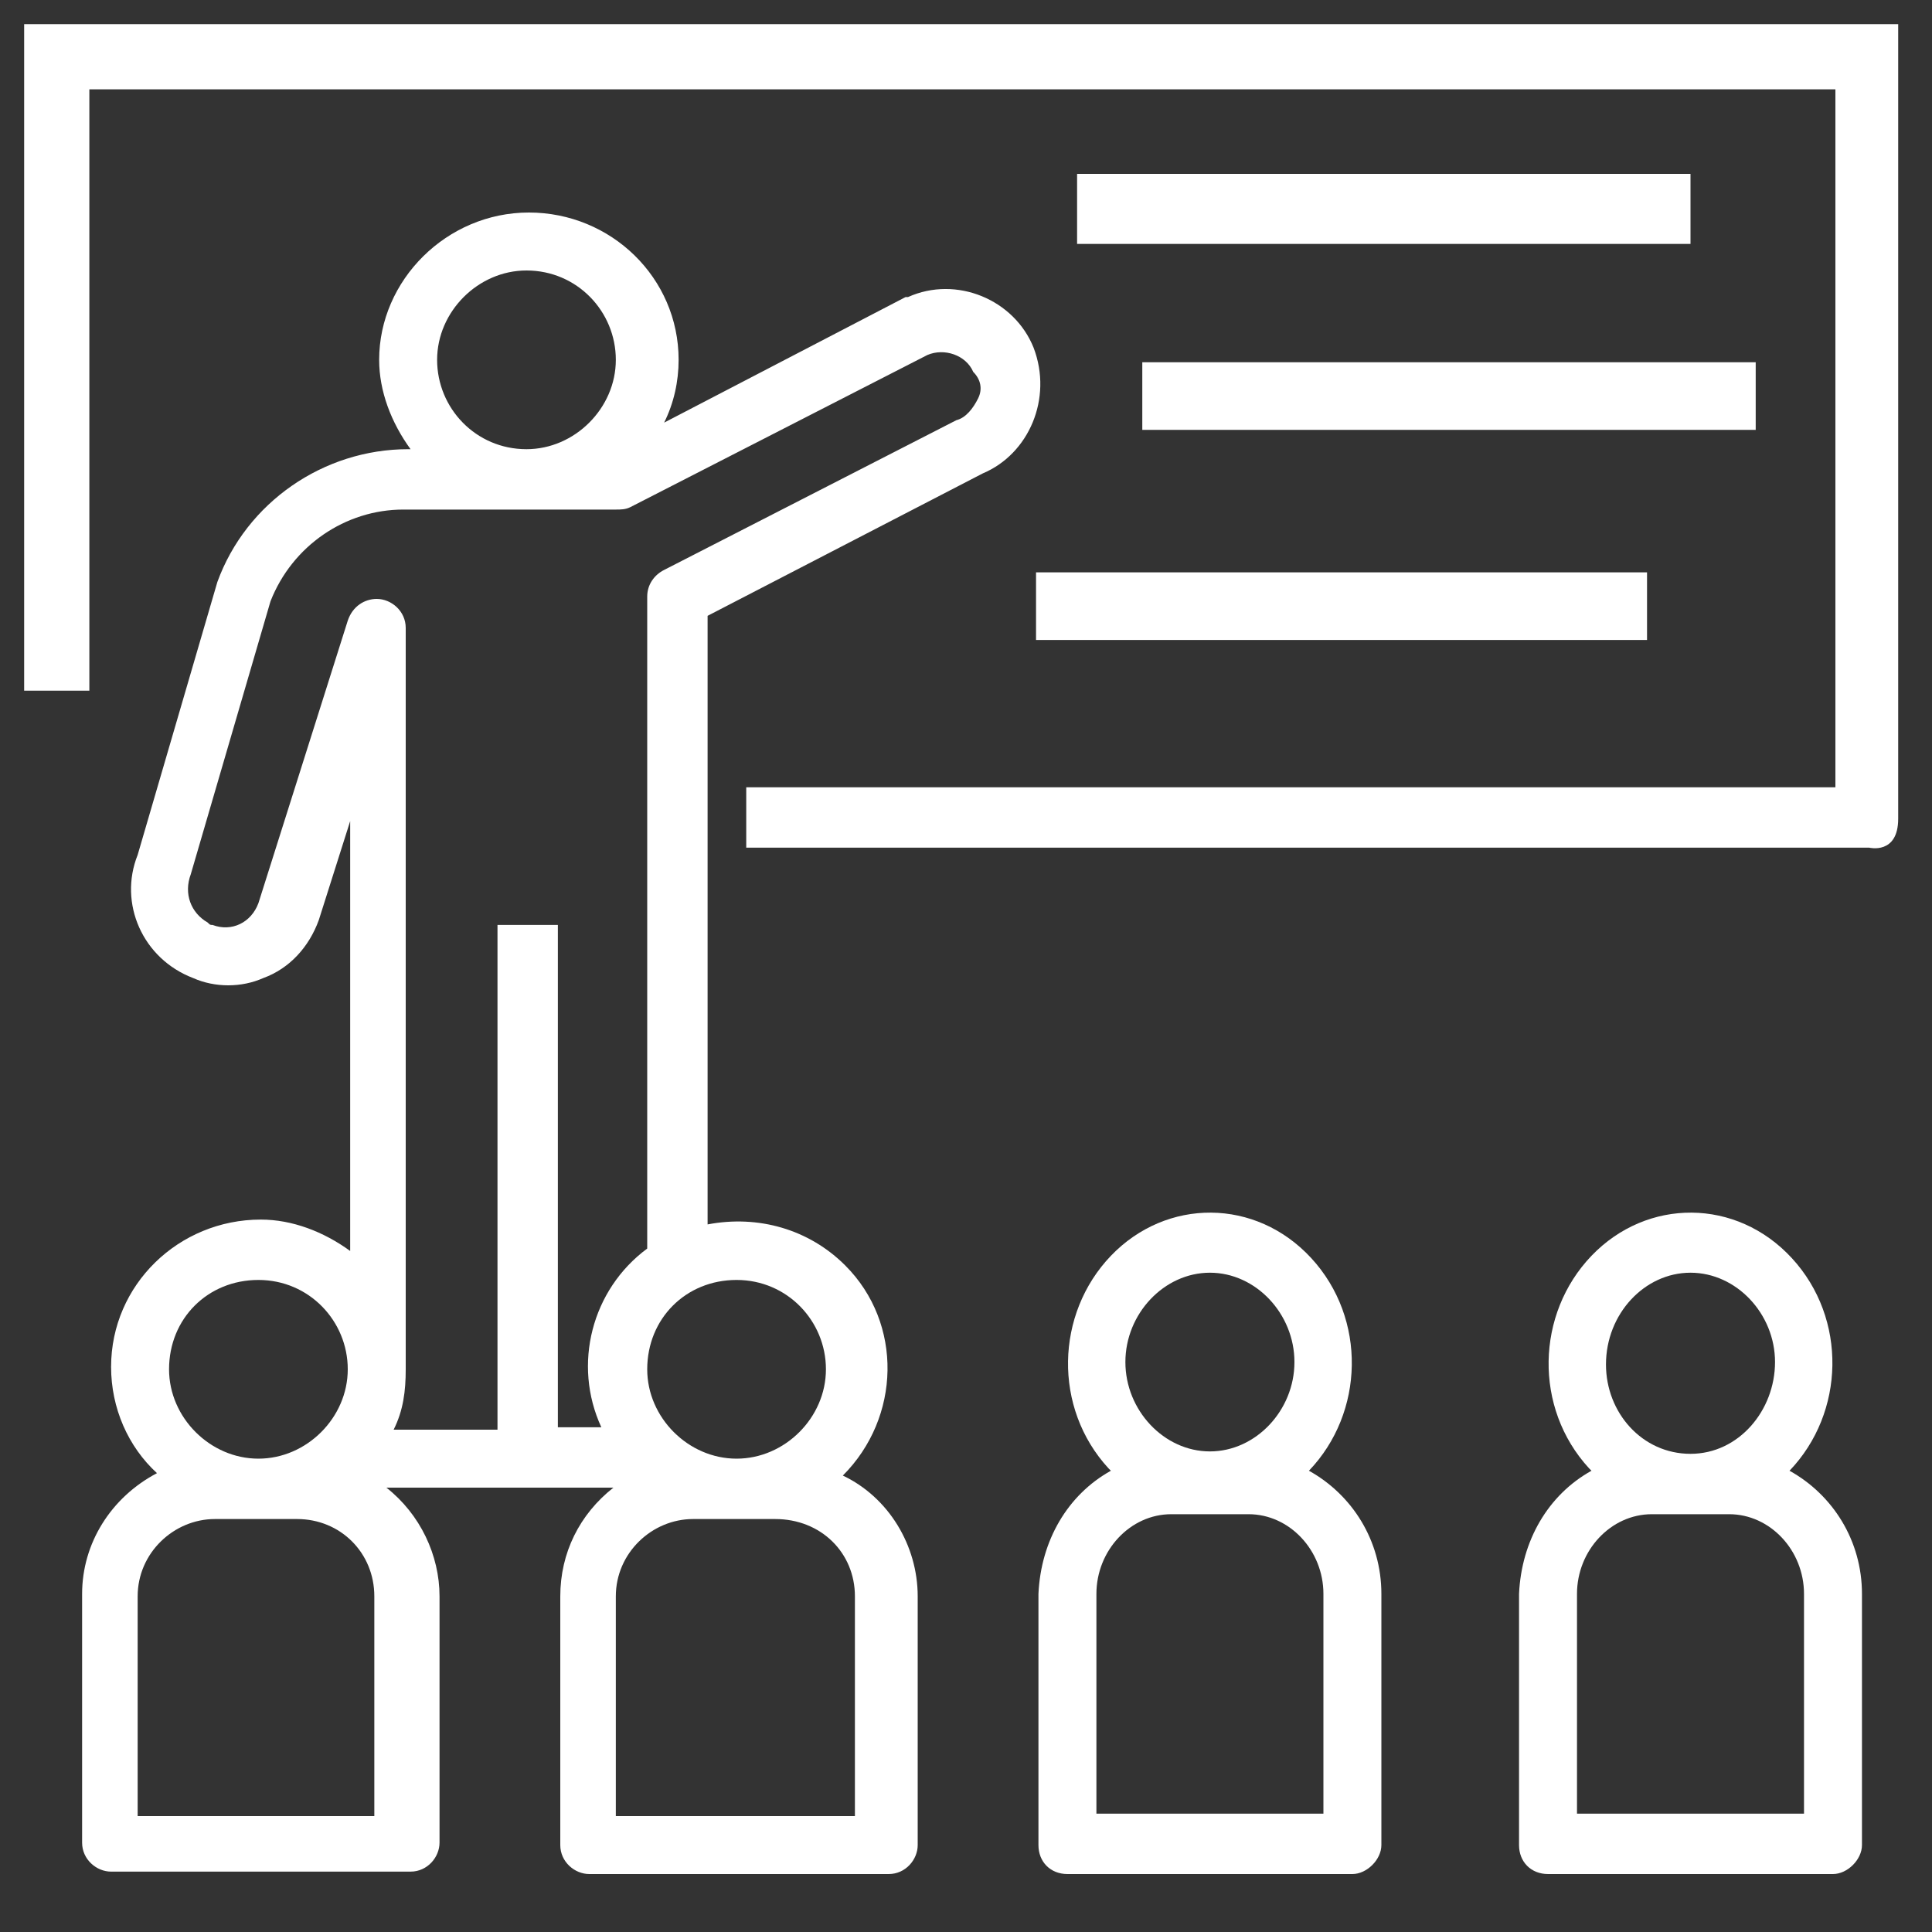 <?xml version="1.0" encoding="utf-8"?>
<!-- Generator: Adobe Illustrator 22.1.0, SVG Export Plug-In . SVG Version: 6.00 Build 0)  -->
<svg version="1.1" id="Layer_1" xmlns="http://www.w3.org/2000/svg" xmlns:xlink="http://www.w3.org/1999/xlink" x="0px" y="0px"
	 viewBox="0 0 80 80" style="enable-background:new 0 0 80 80;" xml:space="preserve">
<rect x="0" y="0" width="80" height="80" fill="#333333" stroke="none"/>
<style type="text/css">
	.st0{fill:#FFFFFF;}
</style>
<title>Group 11</title>
<desc>Created with Sketch.</desc>
<g id="Arquitectura">
	<g id="Desktop-2" transform="translate(-1061, -967)">
		<g id="Group-11" transform="translate(1061, 961)">
			<g id="Group-3">
			</g>
			<path id="Fill-8" class="st0" d="M40.5,22.5c-0.2,0.4-0.5,0.8-0.9,0.9l-12.1,6.2c-0.4,0.2-0.7,0.6-0.7,1.1v27
				c-2.3,1.7-3.1,4.8-1.9,7.4h-1.8V44.3h-2.5v20.9h-4.3c0.4-0.8,0.5-1.6,0.5-2.5h0V32c0-0.7-0.6-1.2-1.2-1.2c-0.5,0-1,0.3-1.2,0.9
				l-3.7,11.7c-0.3,0.8-1.1,1.2-1.9,0.9c-0.1,0-0.1,0-0.2-0.1c-0.7-0.4-1-1.2-0.7-2l3.3-11.3c0.9-2.3,3.1-3.8,5.5-3.8h8.8
				c0.2,0,0.4,0,0.6-0.1l12.3-6.3c0.7-0.3,1.6,0,1.9,0.7C40.6,21.7,40.7,22.1,40.5,22.5z M30.5,59c2.1,0,3.7,1.7,3.7,3.7
				c0,2-1.7,3.7-3.7,3.7s-3.7-1.7-3.7-3.7C26.8,60.6,28.4,59,30.5,59z M35.4,72.1v9.1h-9.9v-9.1c0-1.8,1.5-3.2,3.2-3.2h3.4
				C34,68.9,35.4,70.3,35.4,72.1z M15.6,81.2H5.7v-9.1c0-1.8,1.5-3.2,3.2-3.2h3.4c1.8,0,3.2,1.4,3.2,3.2V81.2z M10.7,59
				c2.1,0,3.7,1.7,3.7,3.7c0,2-1.7,3.7-3.7,3.7S7,64.7,7,62.7C7,60.6,8.6,59,10.7,59z M21.8,17.2c2.1,0,3.7,1.7,3.7,3.7
				s-1.7,3.7-3.7,3.7c-2.1,0-3.7-1.7-3.7-3.7C18.1,18.9,19.8,17.2,21.8,17.2z M42.8,20.4c-0.8-2-3.2-3-5.2-2.1c0,0-0.1,0-0.1,0
				l-10,5.2c0.4-0.8,0.6-1.7,0.6-2.6c0-3.4-2.8-6.1-6.2-6.1s-6.2,2.8-6.2,6.1c0,1.3,0.5,2.6,1.3,3.7h-0.1c-3.5,0-6.7,2.2-7.9,5.5
				L5.7,41.4c-0.8,2,0.2,4.3,2.3,5.1c0.9,0.4,2,0.4,2.9,0c1.1-0.4,1.9-1.3,2.3-2.4l1.3-4.1v17.8c-1.1-0.8-2.4-1.3-3.7-1.3
				c-3.4,0-6.2,2.7-6.2,6.1c0,1.7,0.7,3.3,1.9,4.4c-1.9,1-3.1,2.9-3.1,5v10.3c0,0.7,0.6,1.2,1.2,1.2h0h12.4c0.7,0,1.2-0.6,1.2-1.2v0
				V72.1c0-1.7-0.8-3.4-2.2-4.5h9.4c-1.4,1.1-2.2,2.7-2.2,4.5v10.3c0,0.7,0.6,1.2,1.2,1.2h0h12.4c0.7,0,1.2-0.6,1.2-1.2v0V72.1
				c0-2.1-1.2-4.1-3.1-5c2.4-2.4,2.5-6.3,0.1-8.7c-1.5-1.5-3.6-2.1-5.7-1.7V31.5l11.4-5.9C42.6,24.8,43.6,22.5,42.8,20.4z"/>
			<path id="Fill-9" class="st0" d="M54.8,81.1h-9.4V72c0-1.8,1.4-3.3,3.1-3.3h3.2c1.7,0,3.1,1.5,3.1,3.3V81.1z M50.1,58.7
				c1.9,0,3.5,1.7,3.5,3.7s-1.6,3.7-3.5,3.7s-3.5-1.7-3.5-3.7C46.6,60.4,48.2,58.7,50.1,58.7z M54.2,66.9c2.3-2.4,2.4-6.3,0.1-8.8
				c-2.3-2.5-6-2.5-8.3-0.1s-2.4,6.3-0.1,8.8c0,0,0.1,0.1,0.1,0.1c-1.8,1-2.9,2.9-3,5.1v10.4c0,0.7,0.5,1.2,1.2,1.2h0H56
				c0.6,0,1.2-0.6,1.2-1.2v0V72C57.2,69.8,56,67.9,54.2,66.9z"/>
			<path id="Fill-10" class="st0" d="M74.7,81.1h-9.4V72c0-1.8,1.4-3.3,3.1-3.3h3.2c1.7,0,3.1,1.5,3.1,3.3V81.1z M70,58.7
				c1.9,0,3.5,1.7,3.5,3.7S72,66.2,70,66.2s-3.5-1.7-3.5-3.7C66.5,60.4,68.1,58.7,70,58.7z M74.1,66.9c2.3-2.4,2.4-6.3,0.1-8.8
				c-2.3-2.5-6-2.5-8.3-0.1c-2.3,2.4-2.4,6.3-0.1,8.8c0,0,0.1,0.1,0.1,0.1c-1.8,1-2.9,2.9-3,5.1v10.4c0,0.7,0.5,1.2,1.2,1.2h0h11.8
				c0.6,0,1.2-0.6,1.2-1.2v0V72C77.1,69.8,75.9,67.9,74.1,66.9z"/>
		</g>
	</g>
</g>
<path class="st0" d="M1,28.6h2.7V3.7L76,3.7v28.9H30.9v2.5h46.5c0,0,1.2,0.3,1.2-1.2c0-1.5,0-32.9,0-32.9H1V28.6z"/>
<rect x="42.9" y="23.7" class="st0" width="25.3" height="2.8"/>
<rect x="47.3" y="15" class="st0" width="25.4" height="2.8"/>
<rect x="44.6" y="7.2" class="st0" width="25.4" height="2.9"/>
</svg>
